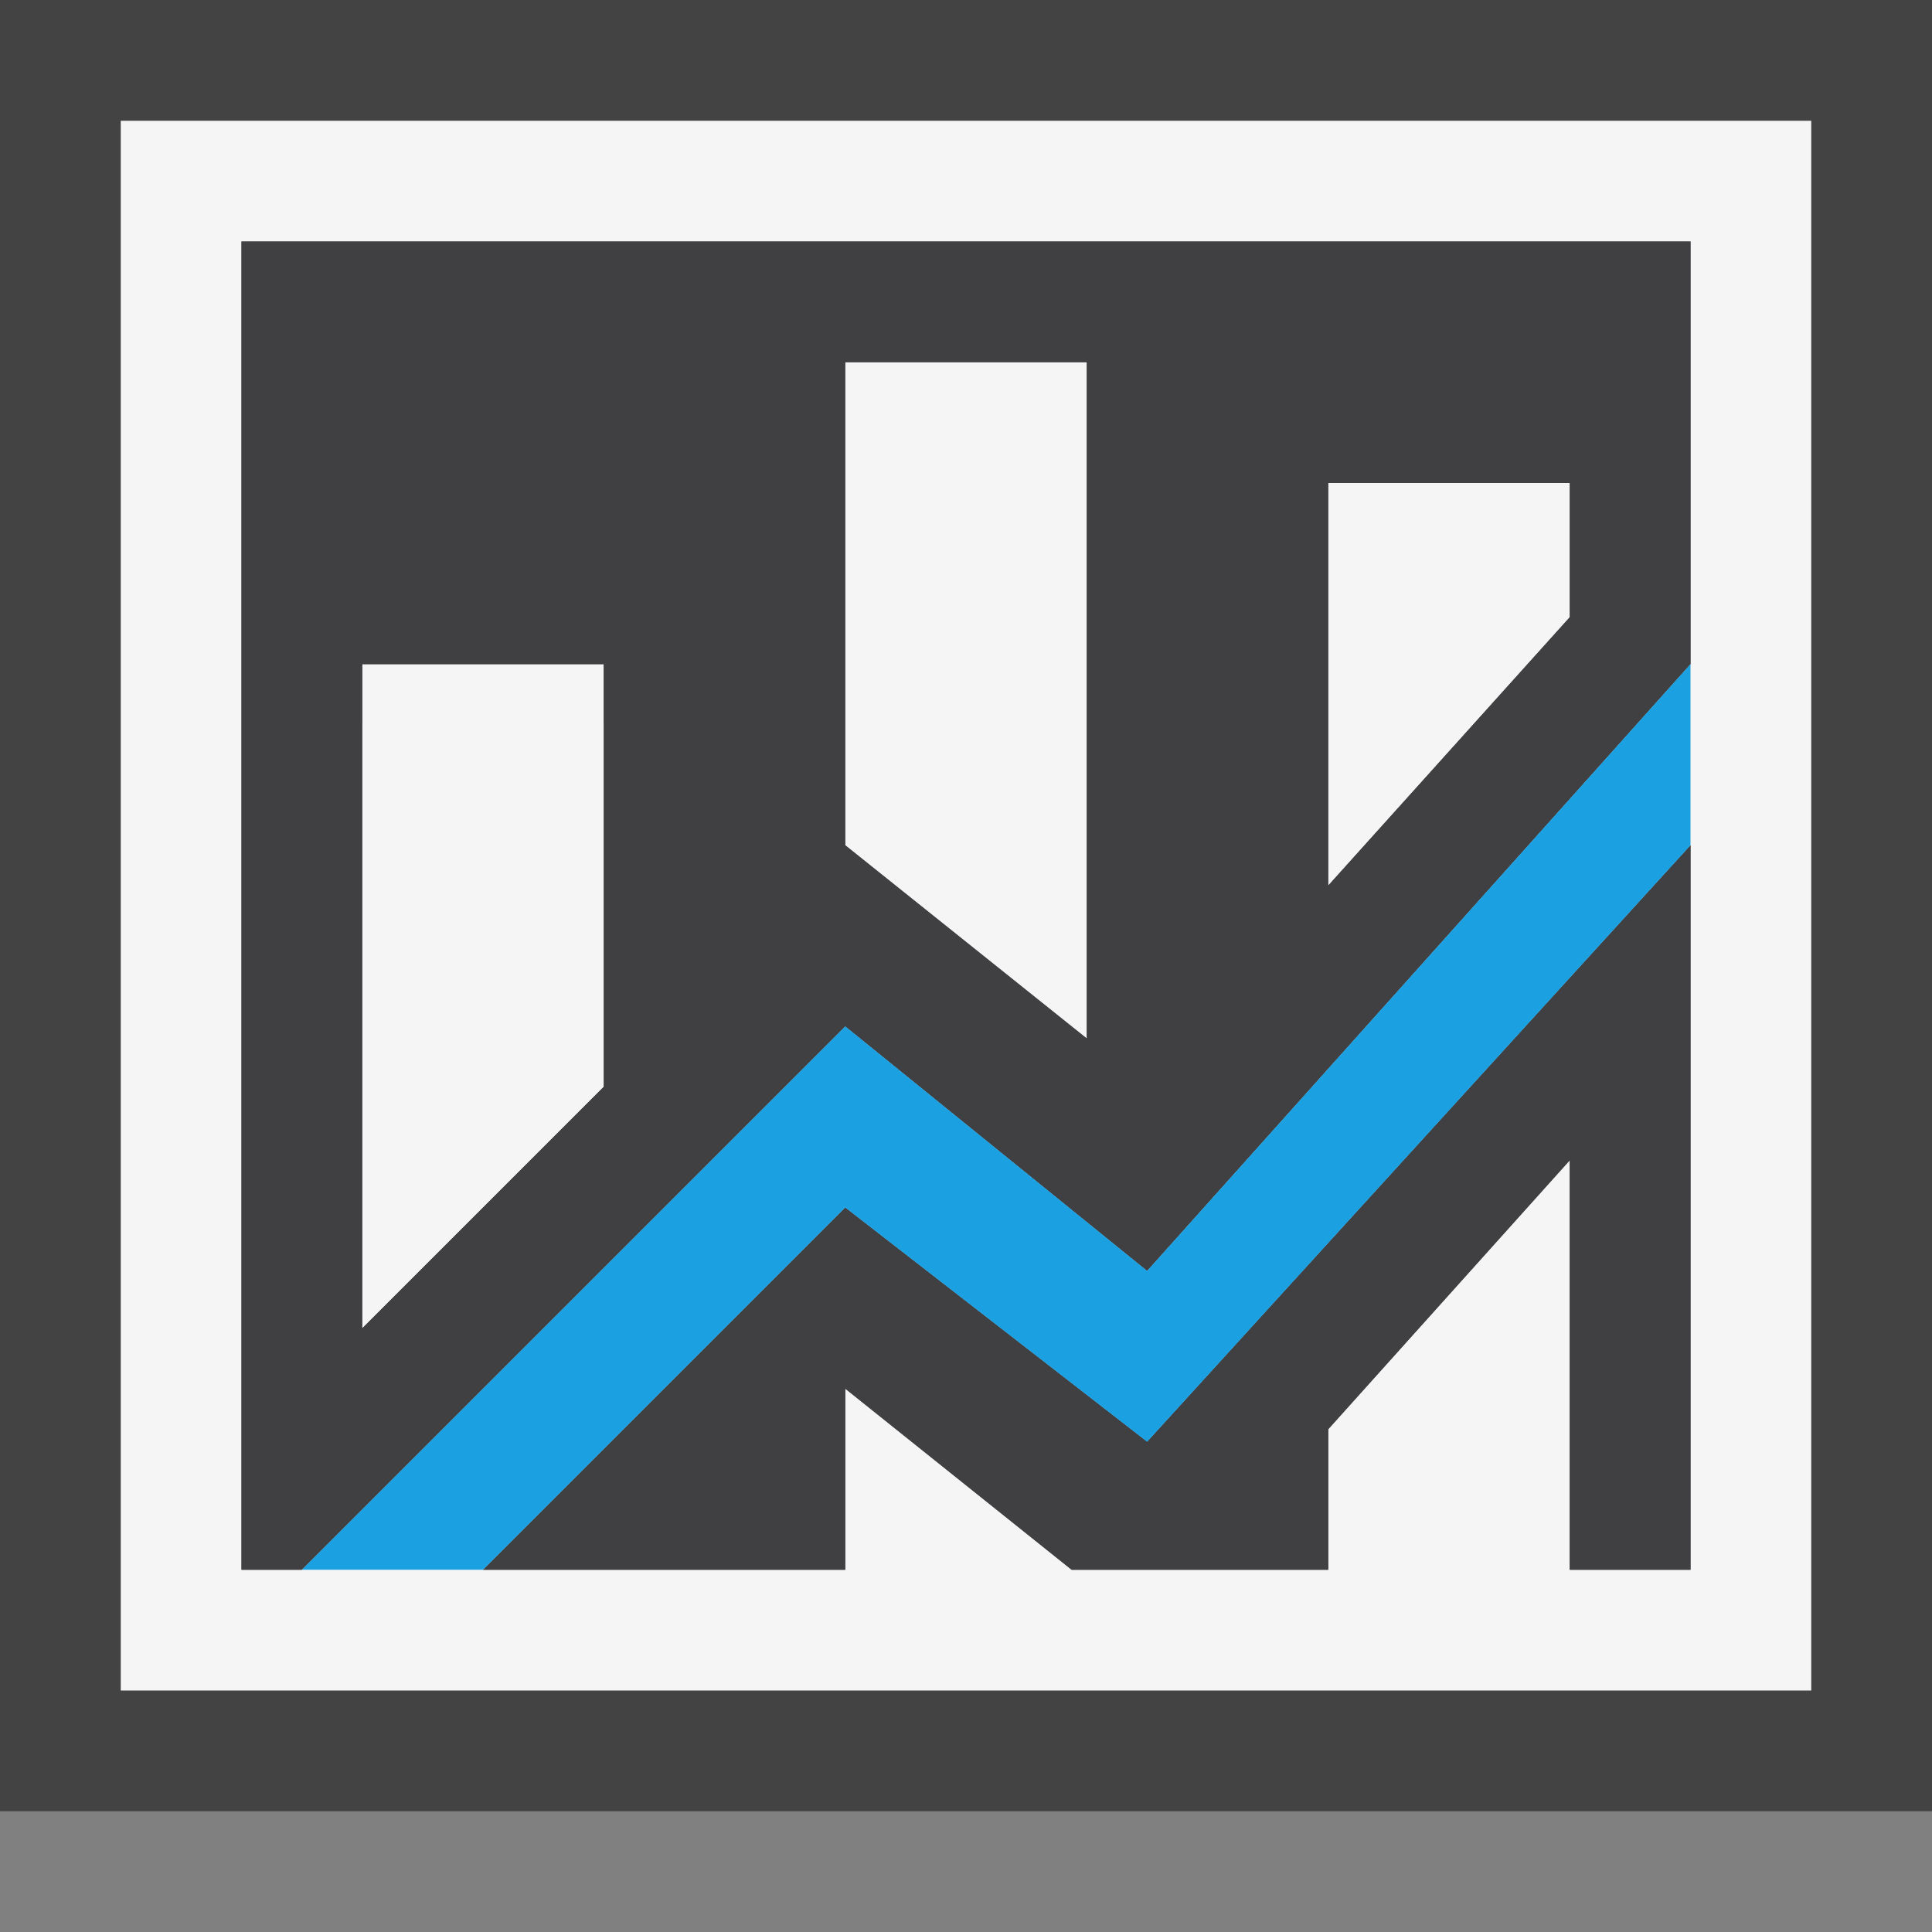 <svg xmlns="http://www.w3.org/2000/svg" viewBox="0 0 16 16"><rect x="0" y="0" width="16" height="16" fill="#808080" stroke="none"/><style>.icon-canvas-transparent{opacity:0;fill:#434343}.icon-vs-out{fill:#434343}.icon-vs-fg{fill:#403F41}.icon-vs-blue_x0020_{fill:#1ba1e2}.st0{fill:#f5f5f5}.st1{fill:#403F41}</style><path class="icon-canvas-transparent" d="M0 0h16v16H0z" id="canvas"/><path class="icon-vs-out" d="M0 15V0h16v15H0z" id="outline"/><g id="iconBg"><path class="st0" d="M9 3v5.6L7 7V3z"/><path class="icon-vs-fg" d="M5 6H3v5l2-2zM13 4h-2v3.333l2-2.222zM9 3H7v4l2 1.6z"/><path class="icon-vs-fg" d="M1 1v13h14V1H1zm13 12h-1V9.609l-2 2.227V13H8.875L7 11.5V13H4l3-3 2.5 1.94L14 7v6zm0-9v1.5l-4.5 5.025L7 8.5 2.5 13H2V2h12v2z"/><g><path class="st0" d="M5 6H3v5l2-2zM13 4h-2v3.333l2-2.222zM9 3H7v4l2 1.6z"/><path class="st0" d="M1 1v13h14V1H1zm13 12h-1V9.609l-2 2.227V13H8.875L7 11.5V13H4l3-3 2.5 1.94L14 7v6zm0-9v1.5l-4.5 5.025L7 8.5 2.5 13H2V2h12v2z"/></g><path class="st0" d="M13 4h-2v3.333l2-2.222zM3 5.5V11l2-2V5.5z"/></g><path class="st1" d="M14 13h-1V9.609l-2 2.227V13H8.875L7 11.5V13H4l3-3 2.5 1.939L14 7v6zm0-11v3.5l-4.5 5.025L7 8.5 2.5 13H2V2h12zM5 9V5.5H3V11l2-2zm2-2l2 1.6V3H7v4zm6-1.889V4h-2v3.333l2-2.222z" id="iconFg"/><path class="icon-vs-blue_x0020_" d="M2.5 13L7 8.5l2.5 2.025L14 5.5V7l-4.5 4.94L7 10l-3 3H2.5z" id="colorImportance"/></svg>